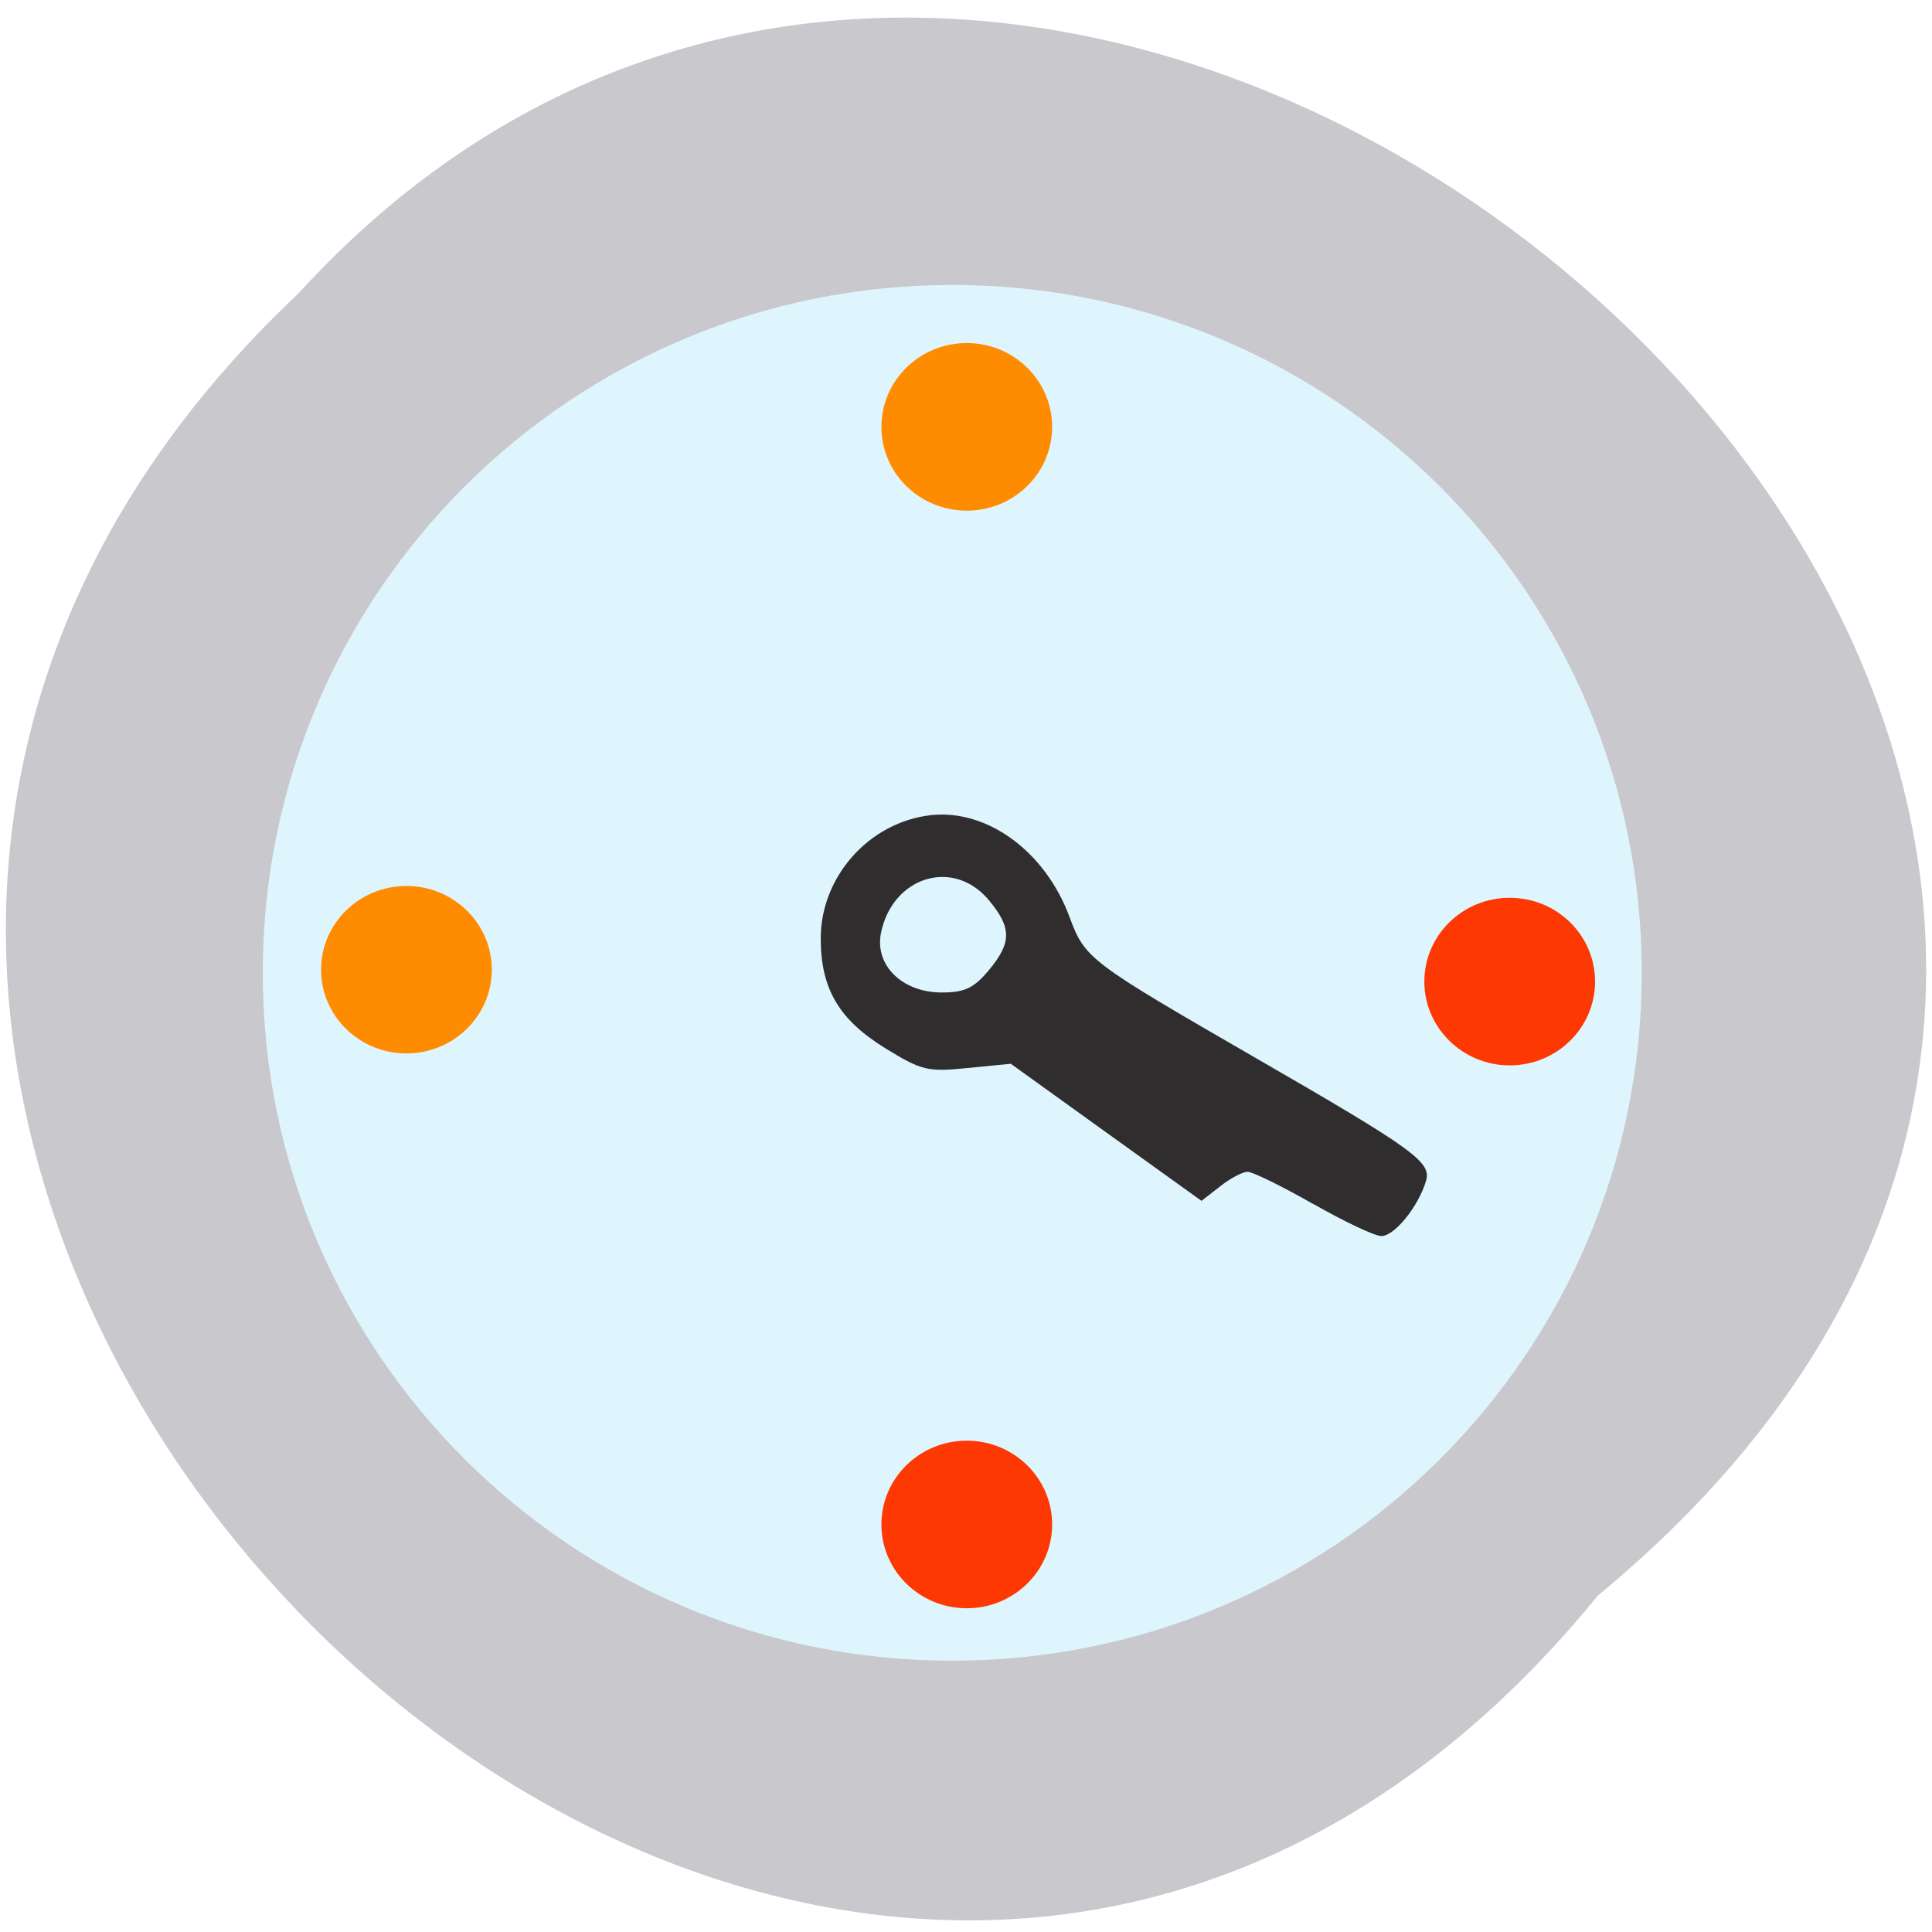 <svg xmlns="http://www.w3.org/2000/svg" viewBox="0 0 48 48"><path d="m 39.695 39.645 c -19.539 23.984 -54.813 -11.129 -32.28 -32.355 c 19.395 -21.273 57.03 11.926 32.28 32.355" fill="#c9c8cc"/><path d="m 40.789 24.17 c 0 9.441 -7.668 17.09 -17.13 17.09 c -9.461 0 -17.13 -7.652 -17.13 -17.09 c 0 -9.441 7.672 -17.09 17.13 -17.09 c 9.465 0 17.13 7.652 17.13 17.09" fill="#dff5fd"/><path d="m 32.621 29.91 c -0.77 -0.438 -1.5 -0.797 -1.625 -0.797 c -0.125 0 -0.434 0.164 -0.684 0.363 l -0.461 0.359 l -2.371 -1.703 l -2.367 -1.703 l -1.07 0.105 c -0.988 0.102 -1.141 0.066 -2.031 -0.48 c -1.168 -0.715 -1.621 -1.484 -1.621 -2.742 c 0 -1.535 1.207 -2.887 2.734 -3.059 c 1.402 -0.156 2.848 0.902 3.449 2.535 c 0.383 1.031 0.48 1.105 4.594 3.48 c 4 2.309 4.406 2.605 4.258 3.082 c -0.195 0.641 -0.789 1.367 -1.109 1.359 c -0.164 0 -0.926 -0.363 -1.695 -0.801 m -8.06 -5.797 c 0.578 -0.691 0.578 -1.063 0 -1.754 c -0.883 -1.047 -2.391 -0.578 -2.676 0.828 c -0.156 0.801 0.535 1.473 1.508 1.473 c 0.57 0 0.797 -0.105 1.168 -0.547" fill="#2f2d2e"/><g fill="#fd3803"><path d="m 39.629 24.387 c 0 1.148 -0.949 2.082 -2.121 2.082 c -1.168 0 -2.121 -0.934 -2.121 -2.082 c 0 -1.152 0.953 -2.082 2.121 -2.082 c 1.172 0 2.121 0.93 2.121 2.082"/><path d="m 26.14 37.875 c 0 1.148 -0.949 2.082 -2.121 2.082 c -1.172 0 -2.121 -0.934 -2.121 -2.082 c 0 -1.148 0.949 -2.082 2.121 -2.082 c 1.172 0 2.121 0.934 2.121 2.082"/></g><g fill="#ff8c00"><path d="m 26.14 10.605 c 0 1.152 -0.949 2.082 -2.121 2.082 c -1.172 0 -2.121 -0.93 -2.121 -2.082 c 0 -1.148 0.949 -2.082 2.121 -2.082 c 1.172 0 2.121 0.934 2.121 2.082"/><path d="m 12.219 24.09 c 0 1.152 -0.953 2.082 -2.121 2.082 c -1.172 0 -2.121 -0.93 -2.121 -2.082 c 0 -1.148 0.949 -2.078 2.121 -2.078 c 1.168 0 2.121 0.93 2.121 2.078"/></g></svg>